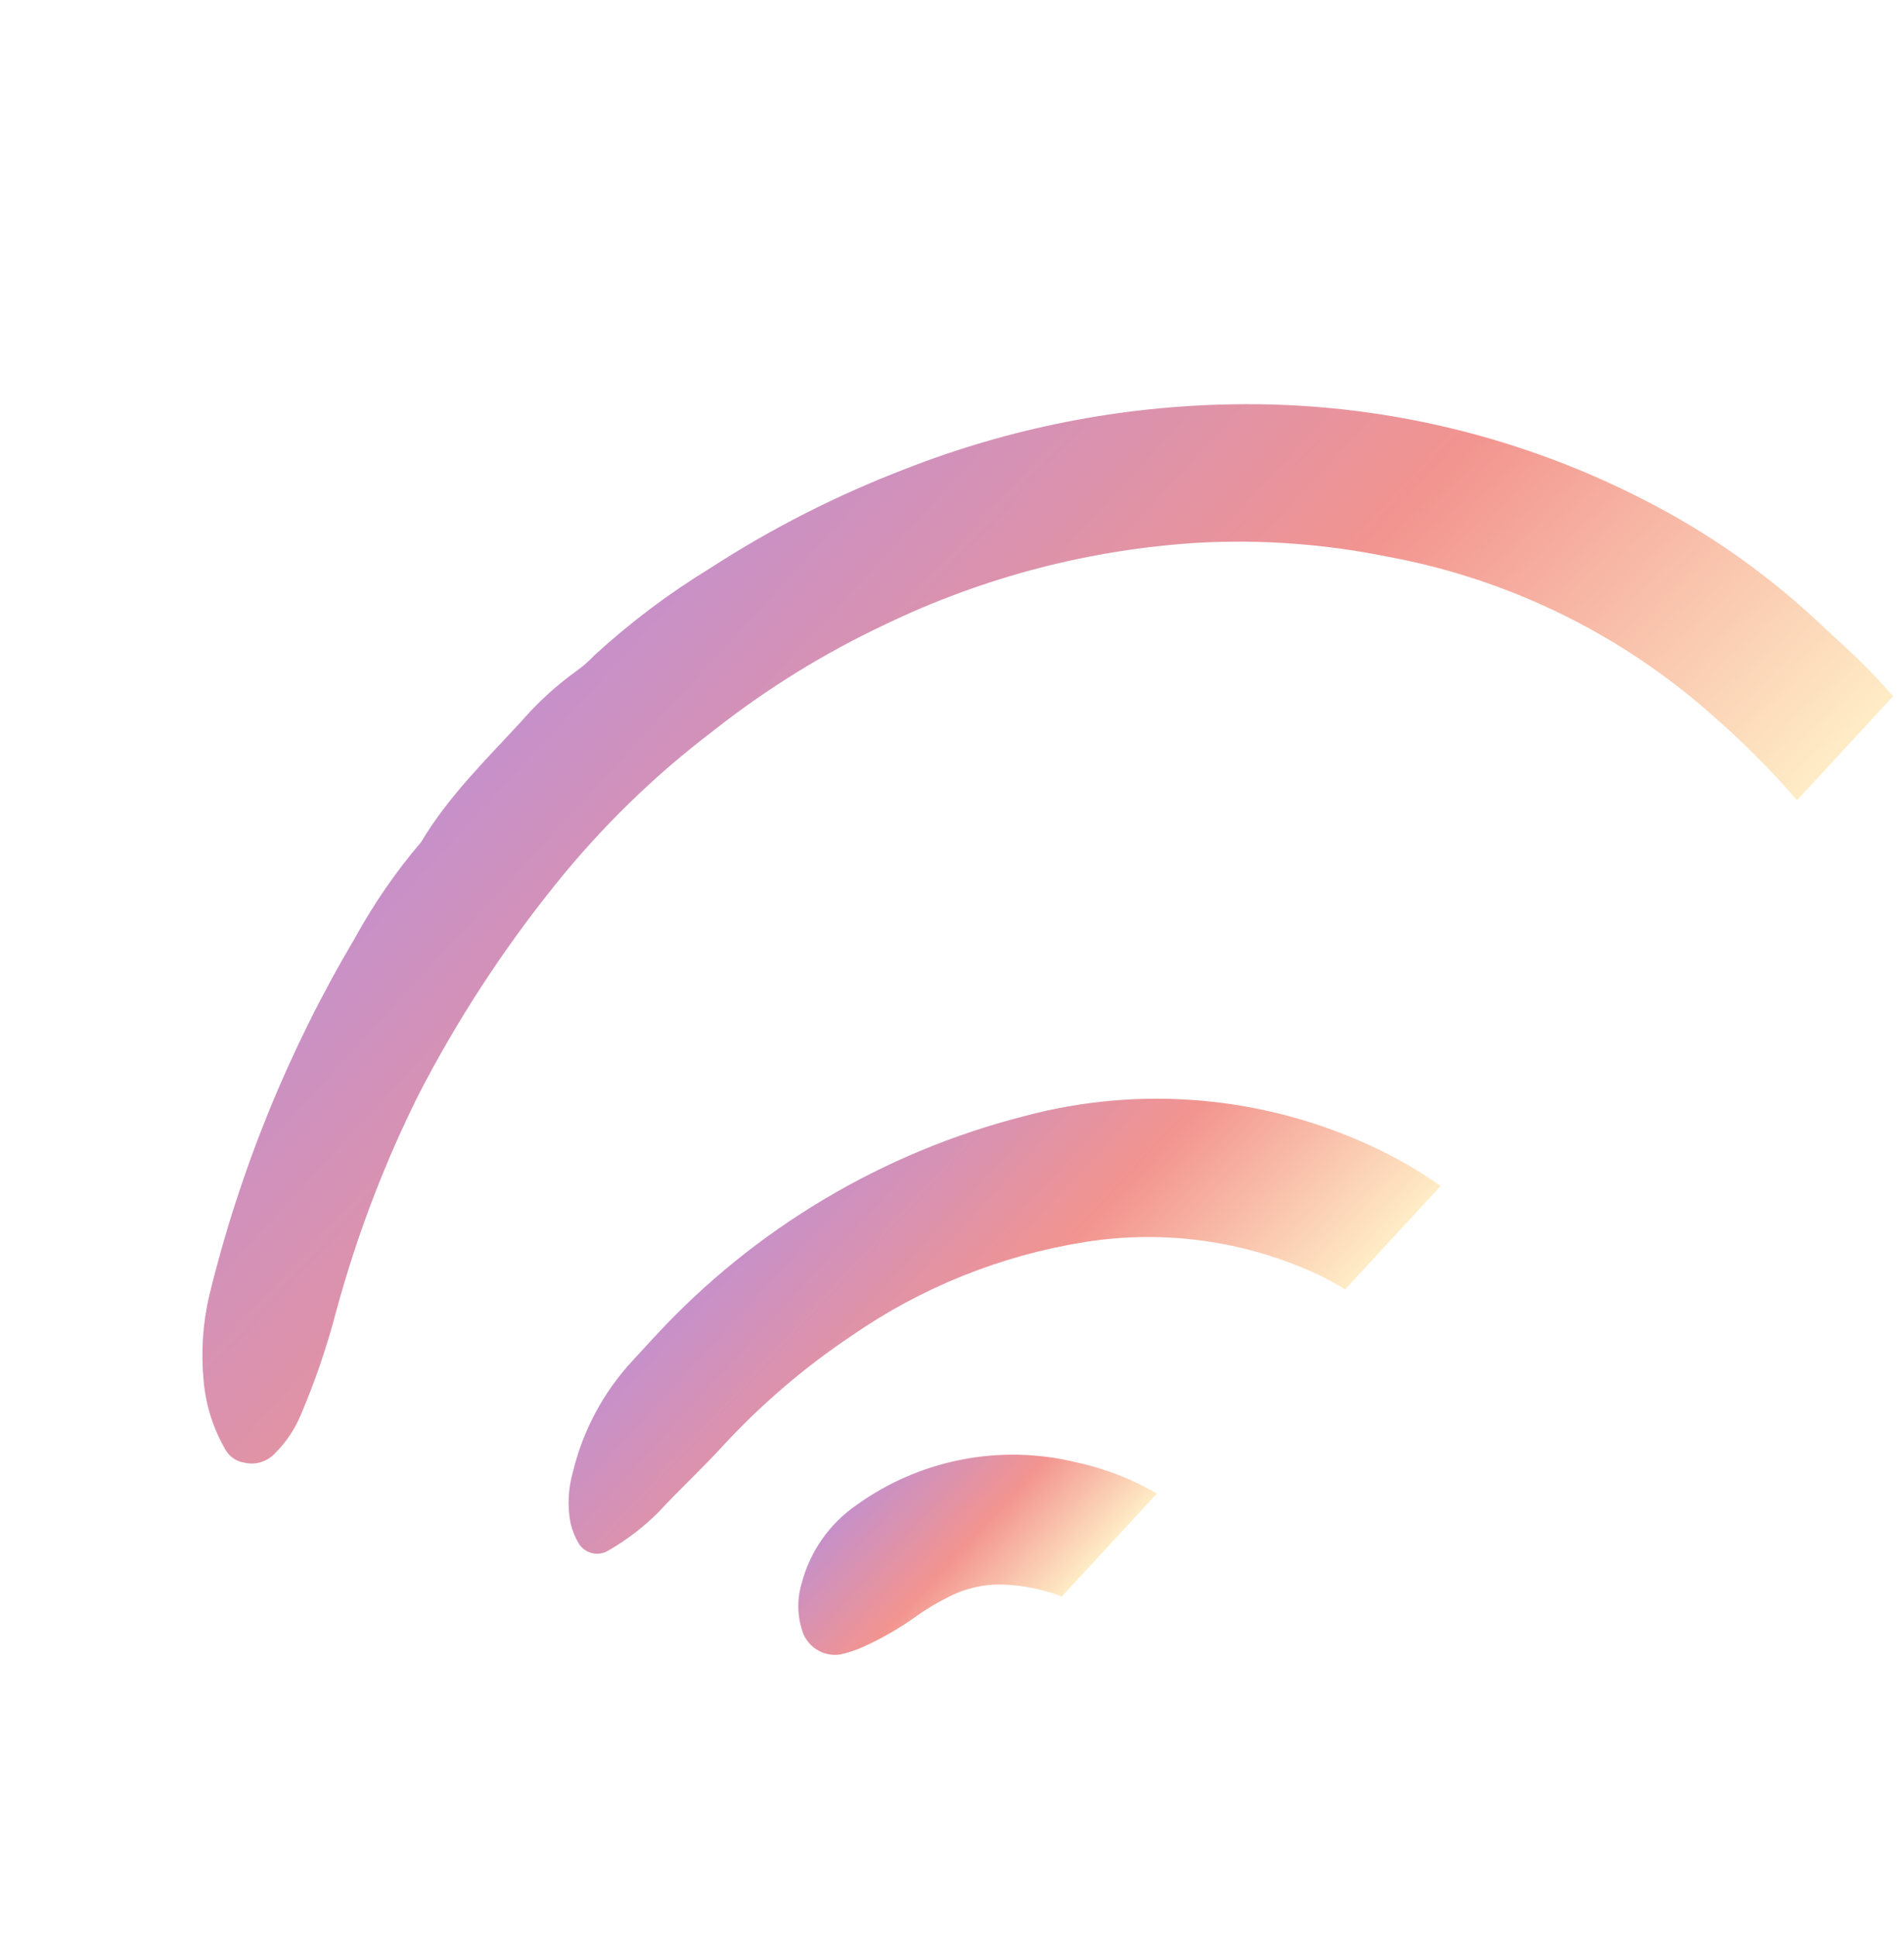 <svg width="60" height="61" viewBox="0 0 60 61" fill="none" xmlns="http://www.w3.org/2000/svg">
<g opacity="0.5">
<path d="M58.101 20.335L57.424 19.71C55.851 18.218 54.083 16.947 52.168 15.932C48.055 13.745 43.45 12.644 38.792 12.735C35.288 12.797 31.822 13.482 28.557 14.759C26.396 15.584 24.327 16.634 22.385 17.892C21.078 18.689 19.852 19.611 18.725 20.646C18.557 20.824 18.372 20.986 18.173 21.129C17.526 21.593 16.936 22.132 16.416 22.735C15.305 23.939 14.113 25.103 13.271 26.522C12.476 27.453 11.779 28.463 11.19 29.536C9.107 33.045 7.558 36.845 6.593 40.81C6.387 41.691 6.329 42.599 6.418 43.499C6.486 44.271 6.726 45.018 7.12 45.686C7.182 45.787 7.264 45.873 7.363 45.938C7.461 46.004 7.572 46.048 7.689 46.066C7.865 46.11 8.05 46.105 8.224 46.051C8.398 45.998 8.555 45.898 8.677 45.763C9.023 45.416 9.297 45.004 9.484 44.551C9.937 43.489 10.31 42.395 10.601 41.277C11.239 38.93 12.107 36.651 13.192 34.475C14.397 32.143 15.832 29.937 17.476 27.892C18.934 26.069 20.611 24.434 22.47 23.023C24.144 21.702 25.964 20.576 27.894 19.668C31.008 18.168 34.386 17.292 37.837 17.09C39.809 16.991 41.785 17.139 43.72 17.532C47.518 18.23 51.053 19.952 53.943 22.513C54.901 23.346 55.799 24.246 56.63 25.206L59.66 21.926C59.17 21.367 58.65 20.836 58.101 20.335Z" fill="url(#paint0_linear_2357_6711)"/>
<path d="M43.281 36.127C39.841 34.515 35.942 34.171 32.272 35.155C27.82 36.292 23.791 38.69 20.668 42.06C20.421 42.328 20.171 42.599 19.924 42.867C19.009 43.856 18.364 45.064 18.051 46.374C17.902 46.897 17.878 47.448 17.981 47.983C18.036 48.211 18.125 48.43 18.247 48.63C18.345 48.778 18.497 48.883 18.67 48.921C18.843 48.959 19.024 48.928 19.175 48.834C19.758 48.499 20.293 48.088 20.767 47.611C21.431 46.892 22.156 46.228 22.811 45.506C24.016 44.207 25.368 43.053 26.841 42.068C29.043 40.543 31.561 39.534 34.206 39.117C36.518 38.752 38.885 39.033 41.046 39.929C41.512 40.12 41.961 40.348 42.389 40.612L45.4 37.353C44.731 36.883 44.022 36.472 43.281 36.127Z" fill="url(#paint1_linear_2357_6711)"/>
<path d="M33.882 46.05C32.705 45.767 31.482 45.741 30.295 45.974C29.107 46.206 27.984 46.691 27 47.396C26.138 47.988 25.519 48.872 25.258 49.886C25.104 50.409 25.126 50.968 25.322 51.478C25.419 51.695 25.584 51.874 25.793 51.989C26.002 52.103 26.242 52.145 26.477 52.11C26.713 52.058 26.943 51.983 27.164 51.886C27.775 51.614 28.356 51.28 28.899 50.889C29.196 50.677 29.509 50.489 29.836 50.327C30.371 50.038 30.972 49.894 31.579 49.907C32.224 49.926 32.86 50.054 33.461 50.285L36.458 47.041C35.657 46.576 34.788 46.242 33.882 46.05Z" fill="url(#paint2_linear_2357_6711)"/>
</g>
<defs>
<linearGradient id="paint0_linear_2357_6711" x1="41.673" y1="41.401" x2="17.138" y2="18.74" gradientUnits="userSpaceOnUse">
<stop stop-color="#FFDA8D"/>
<stop offset="0.456" stop-color="#E62A21"/>
<stop offset="1" stop-color="#8121A3"/>
</linearGradient>
<linearGradient id="paint1_linear_2357_6711" x1="36.333" y1="47.17" x2="24.568" y2="36.304" gradientUnits="userSpaceOnUse">
<stop stop-color="#FFDA8D"/>
<stop offset="0.456" stop-color="#E62A21"/>
<stop offset="1" stop-color="#8121A3"/>
</linearGradient>
<linearGradient id="paint2_linear_2357_6711" x1="32.759" y1="51.045" x2="27.405" y2="46.101" gradientUnits="userSpaceOnUse">
<stop stop-color="#FFDA8D"/>
<stop offset="0.456" stop-color="#E62A21"/>
<stop offset="1" stop-color="#8121A3"/>
</linearGradient>
</defs>
</svg>
